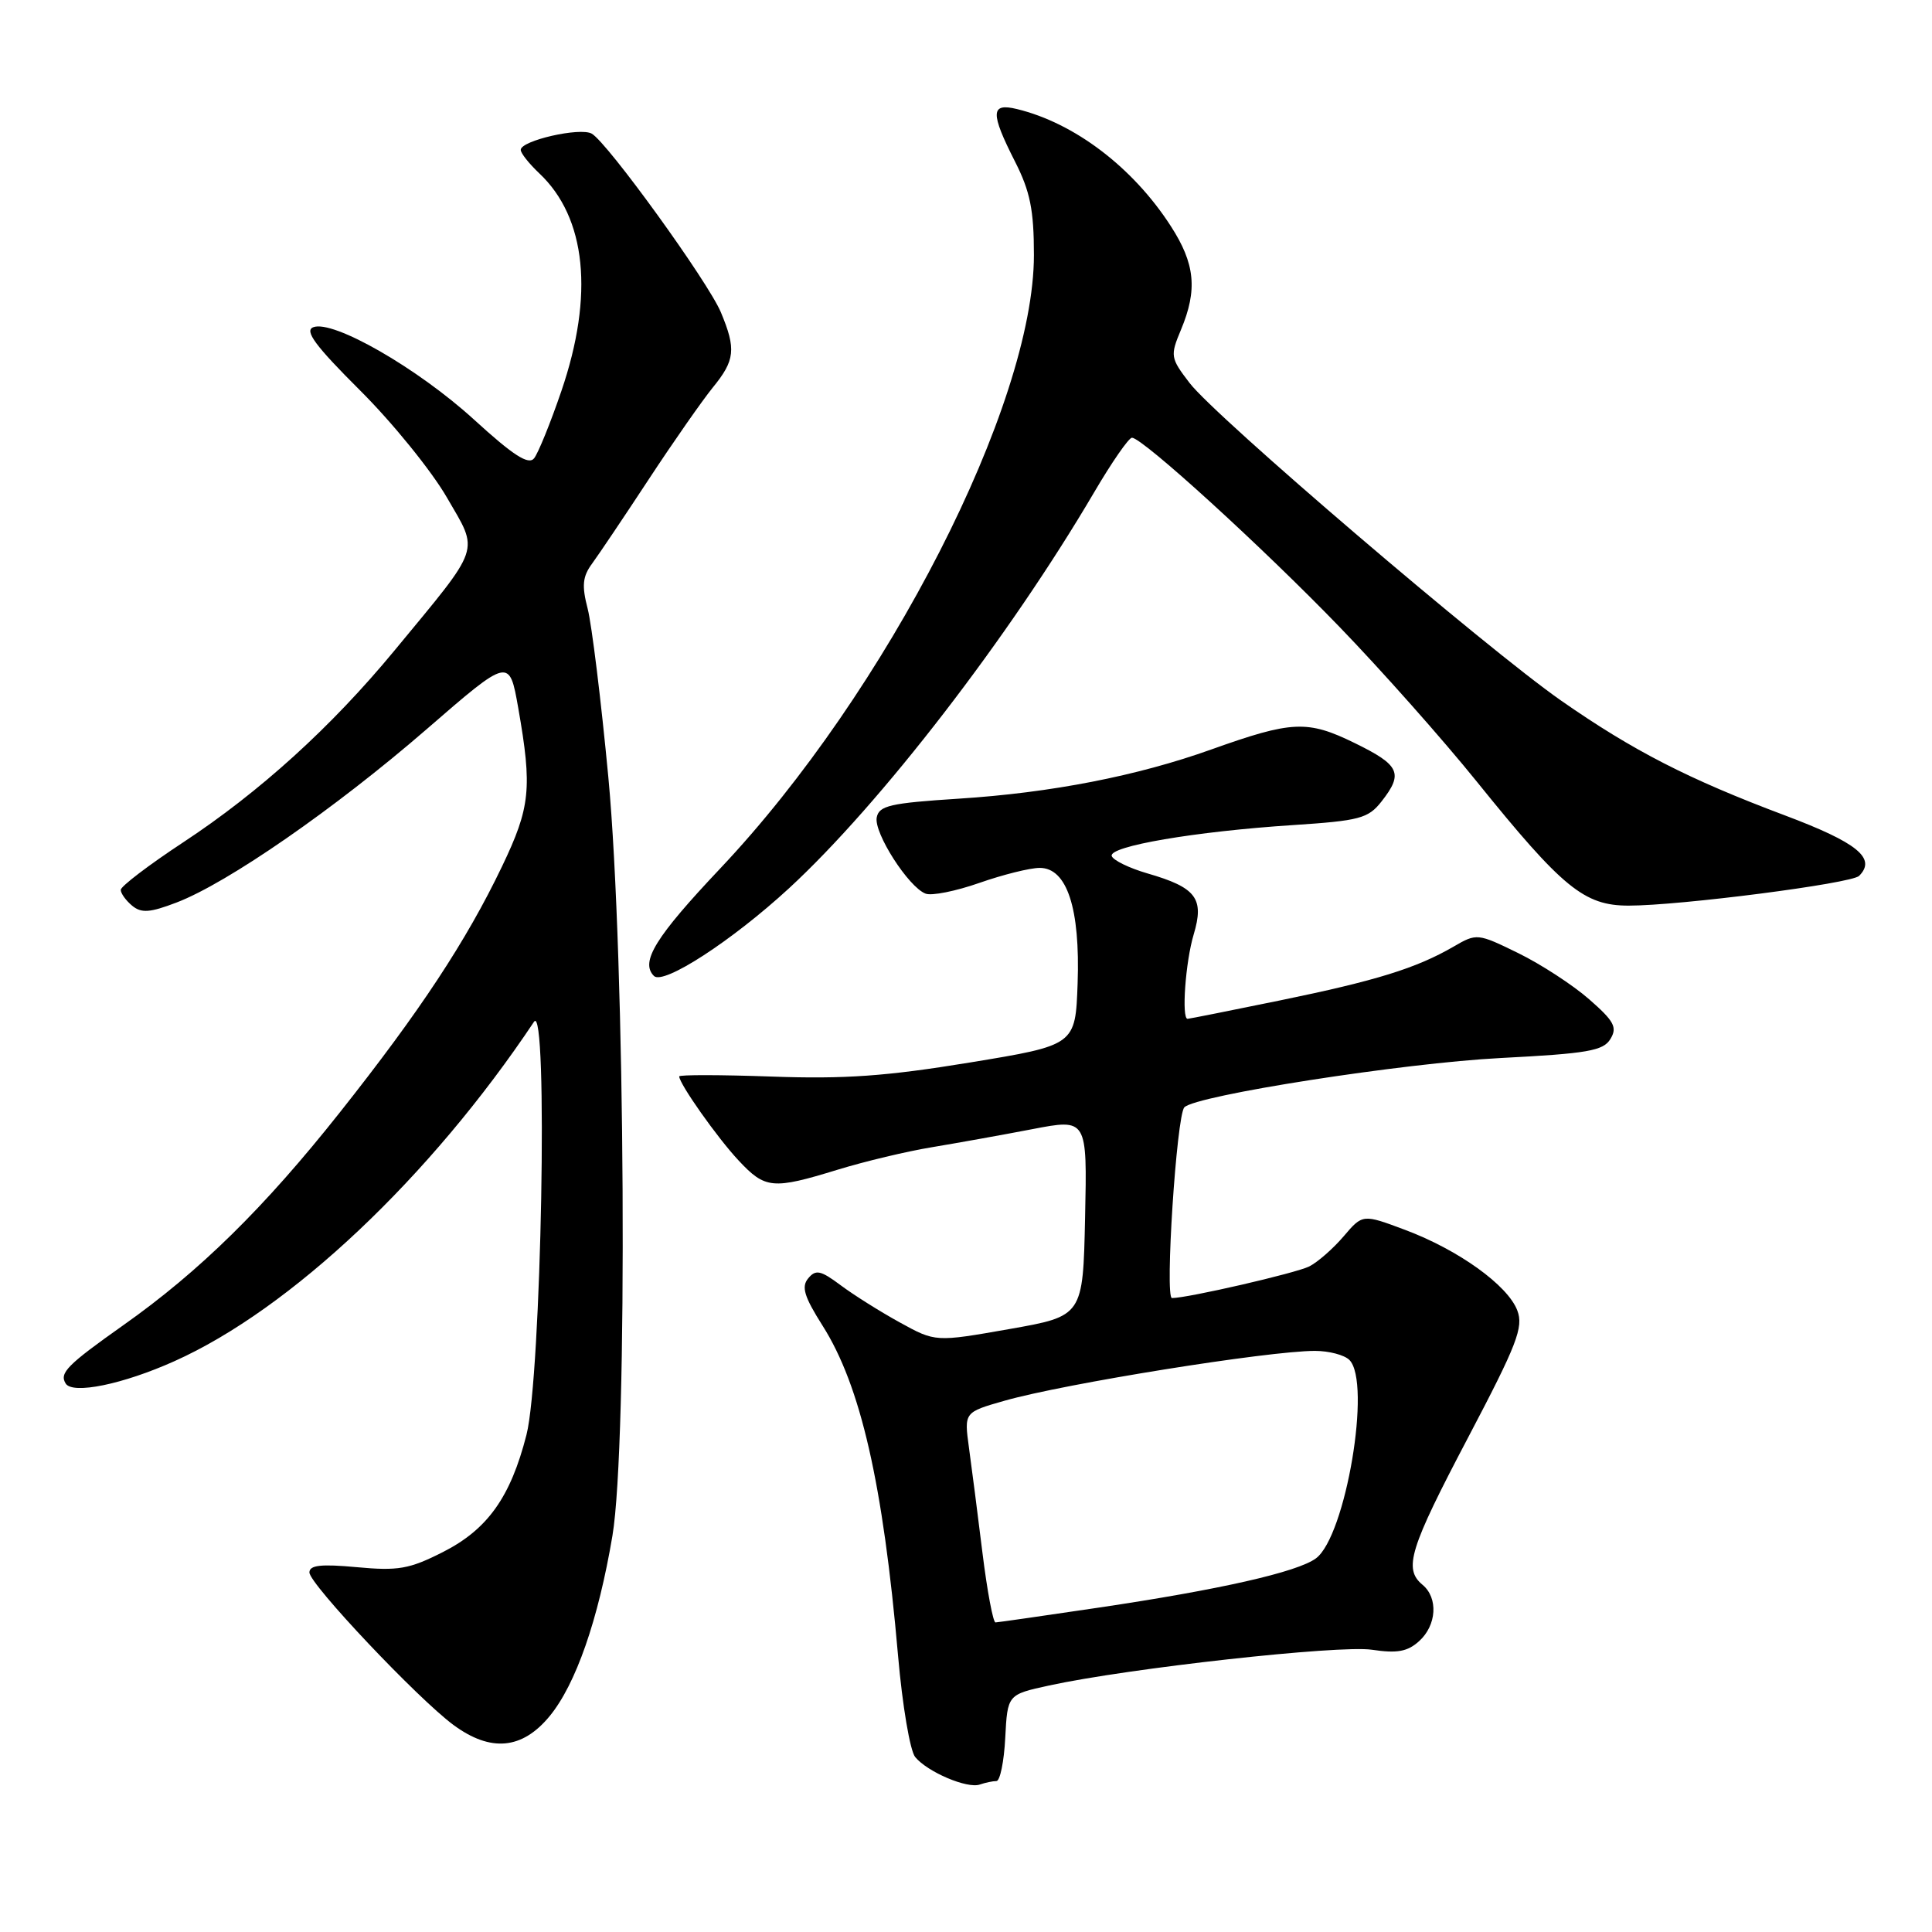 <?xml version="1.0" encoding="UTF-8" standalone="no"?>
<!DOCTYPE svg PUBLIC "-//W3C//DTD SVG 1.1//EN" "http://www.w3.org/Graphics/SVG/1.1/DTD/svg11.dtd" >
<svg xmlns="http://www.w3.org/2000/svg" xmlns:xlink="http://www.w3.org/1999/xlink" version="1.1" viewBox="0 0 256 256">
 <g >
 <path fill="currentColor"
d=" M 132.03 236.00 C 132.51 236.00 133.04 233.42 133.20 230.27 C 133.50 224.54 133.50 224.54 139.00 223.34 C 149.51 221.05 177.46 217.95 181.79 218.60 C 185.13 219.10 186.51 218.85 188.04 217.46 C 190.37 215.36 190.59 211.74 188.50 210.00 C 185.94 207.88 186.76 205.25 194.52 190.50 C 201.02 178.14 201.90 175.87 201.05 173.64 C 199.78 170.30 193.25 165.61 186.17 162.96 C 180.56 160.86 180.56 160.86 178.03 163.83 C 176.64 165.46 174.59 167.25 173.48 167.81 C 171.70 168.70 157.38 172.00 155.29 172.00 C 154.33 172.00 155.90 147.84 156.93 146.73 C 158.40 145.15 185.97 140.85 198.89 140.19 C 210.35 139.60 212.45 139.24 213.39 137.67 C 214.33 136.13 213.88 135.30 210.56 132.40 C 208.40 130.51 204.17 127.76 201.17 126.29 C 195.79 123.66 195.67 123.65 192.61 125.43 C 187.66 128.30 182.33 129.95 169.61 132.56 C 163.07 133.90 157.56 135.00 157.36 135.00 C 156.54 135.00 157.08 127.45 158.17 123.82 C 159.60 119.04 158.51 117.60 152.04 115.73 C 149.63 115.03 147.50 113.99 147.31 113.43 C 146.88 112.13 158.39 110.17 171.30 109.33 C 180.15 108.75 181.29 108.45 183.05 106.21 C 185.99 102.47 185.50 101.39 179.51 98.46 C 173.24 95.39 171.20 95.49 160.50 99.31 C 150.69 102.82 139.27 105.05 127.01 105.83 C 117.97 106.41 116.47 106.75 116.17 108.32 C 115.78 110.37 120.38 117.55 122.64 118.41 C 123.45 118.73 126.66 118.08 129.77 116.99 C 132.88 115.90 136.48 115.00 137.77 115.00 C 141.38 115.00 143.14 120.36 142.79 130.31 C 142.50 138.49 142.50 138.49 128.50 140.79 C 117.47 142.60 111.90 143.00 102.25 142.65 C 95.51 142.41 90.00 142.40 90.00 142.63 C 90.00 143.60 95.05 150.76 97.85 153.75 C 101.40 157.55 102.36 157.64 111.00 154.99 C 114.58 153.89 120.20 152.55 123.50 152.01 C 126.80 151.46 132.78 150.39 136.78 149.62 C 144.06 148.22 144.06 148.22 143.78 161.30 C 143.50 174.39 143.50 174.39 133.73 176.11 C 123.95 177.83 123.95 177.83 119.23 175.23 C 116.63 173.80 113.10 171.58 111.39 170.30 C 108.74 168.32 108.09 168.18 107.09 169.39 C 106.16 170.51 106.56 171.81 108.99 175.65 C 114.04 183.61 117.01 196.59 119.00 219.42 C 119.57 225.98 120.59 232.01 121.27 232.82 C 122.91 234.81 128.17 237.04 129.83 236.46 C 130.56 236.21 131.55 236.00 132.03 236.00 Z  M 72.82 227.41 C 76.30 223.18 79.27 214.65 81.15 203.50 C 83.21 191.26 82.86 126.94 80.61 103.00 C 79.65 92.83 78.41 82.77 77.87 80.66 C 77.07 77.59 77.19 76.39 78.47 74.66 C 79.34 73.47 82.72 68.45 85.97 63.50 C 89.22 58.55 93.04 53.09 94.44 51.36 C 97.40 47.74 97.56 46.27 95.52 41.38 C 93.82 37.33 80.51 18.91 78.41 17.71 C 76.87 16.83 69.00 18.63 69.00 19.86 C 69.00 20.30 70.10 21.68 71.44 22.95 C 77.69 28.82 78.74 39.09 74.38 51.83 C 72.94 56.05 71.31 60.05 70.77 60.73 C 70.03 61.65 68.01 60.35 62.79 55.58 C 55.34 48.79 44.14 42.35 41.51 43.36 C 40.30 43.82 41.77 45.81 47.71 51.73 C 52.00 56.00 57.17 62.38 59.21 65.91 C 63.50 73.32 63.92 72.09 52.26 86.21 C 43.91 96.32 34.43 104.93 24.25 111.63 C 19.71 114.62 16.00 117.45 16.00 117.91 C 16.00 118.38 16.68 119.32 17.51 120.01 C 18.73 121.02 19.86 120.94 23.39 119.59 C 30.15 117.01 44.38 107.15 56.50 96.65 C 67.49 87.12 67.49 87.12 68.67 93.81 C 70.54 104.46 70.28 106.97 66.51 114.83 C 61.79 124.68 55.66 133.99 45.03 147.40 C 35.06 159.99 26.44 168.47 16.32 175.61 C 8.91 180.85 7.84 181.93 8.70 183.32 C 9.61 184.80 16.29 183.43 23.12 180.36 C 38.50 173.47 57.02 155.98 70.76 135.39 C 72.65 132.56 71.74 182.36 69.76 190.12 C 67.65 198.39 64.60 202.66 58.68 205.66 C 54.24 207.91 52.76 208.17 47.29 207.66 C 42.52 207.22 41.00 207.39 41.00 208.36 C 41.00 209.88 55.34 225.06 60.09 228.57 C 65.02 232.20 69.18 231.82 72.82 227.41 Z  M 104.54 117.71 C 116.65 106.55 133.70 84.43 144.97 65.25 C 147.31 61.26 149.57 58.00 149.99 58.00 C 151.38 58.00 167.33 72.54 177.53 83.11 C 183.05 88.82 191.21 98.02 195.66 103.54 C 207.07 117.68 209.91 120.00 215.81 120.00 C 222.62 120.00 245.33 117.07 246.34 116.06 C 248.67 113.73 246.13 111.66 236.50 108.04 C 223.72 103.24 216.39 99.48 206.85 92.83 C 196.95 85.92 161.04 55.23 157.62 50.74 C 155.08 47.42 155.04 47.15 156.49 43.68 C 158.70 38.39 158.36 34.94 155.13 29.95 C 150.12 22.18 142.38 16.30 134.75 14.45 C 131.25 13.60 131.20 14.92 134.50 21.42 C 136.50 25.36 137.00 27.83 137.00 33.79 C 137.00 53.60 117.51 91.71 95.44 115.07 C 86.86 124.15 84.80 127.47 86.65 129.32 C 87.90 130.56 96.99 124.66 104.54 117.71 Z  M 130.18 205.75 C 129.55 200.66 128.75 194.39 128.39 191.81 C 127.75 187.13 127.75 187.13 133.12 185.60 C 141.09 183.33 168.08 179.00 174.24 179.00 C 176.09 179.00 178.14 179.54 178.80 180.20 C 181.76 183.16 178.32 203.56 174.37 206.49 C 171.91 208.31 161.56 210.65 145.50 213.03 C 138.35 214.09 132.23 214.97 131.91 214.98 C 131.59 214.99 130.81 210.84 130.18 205.75 Z "/>
</g>
</svg>